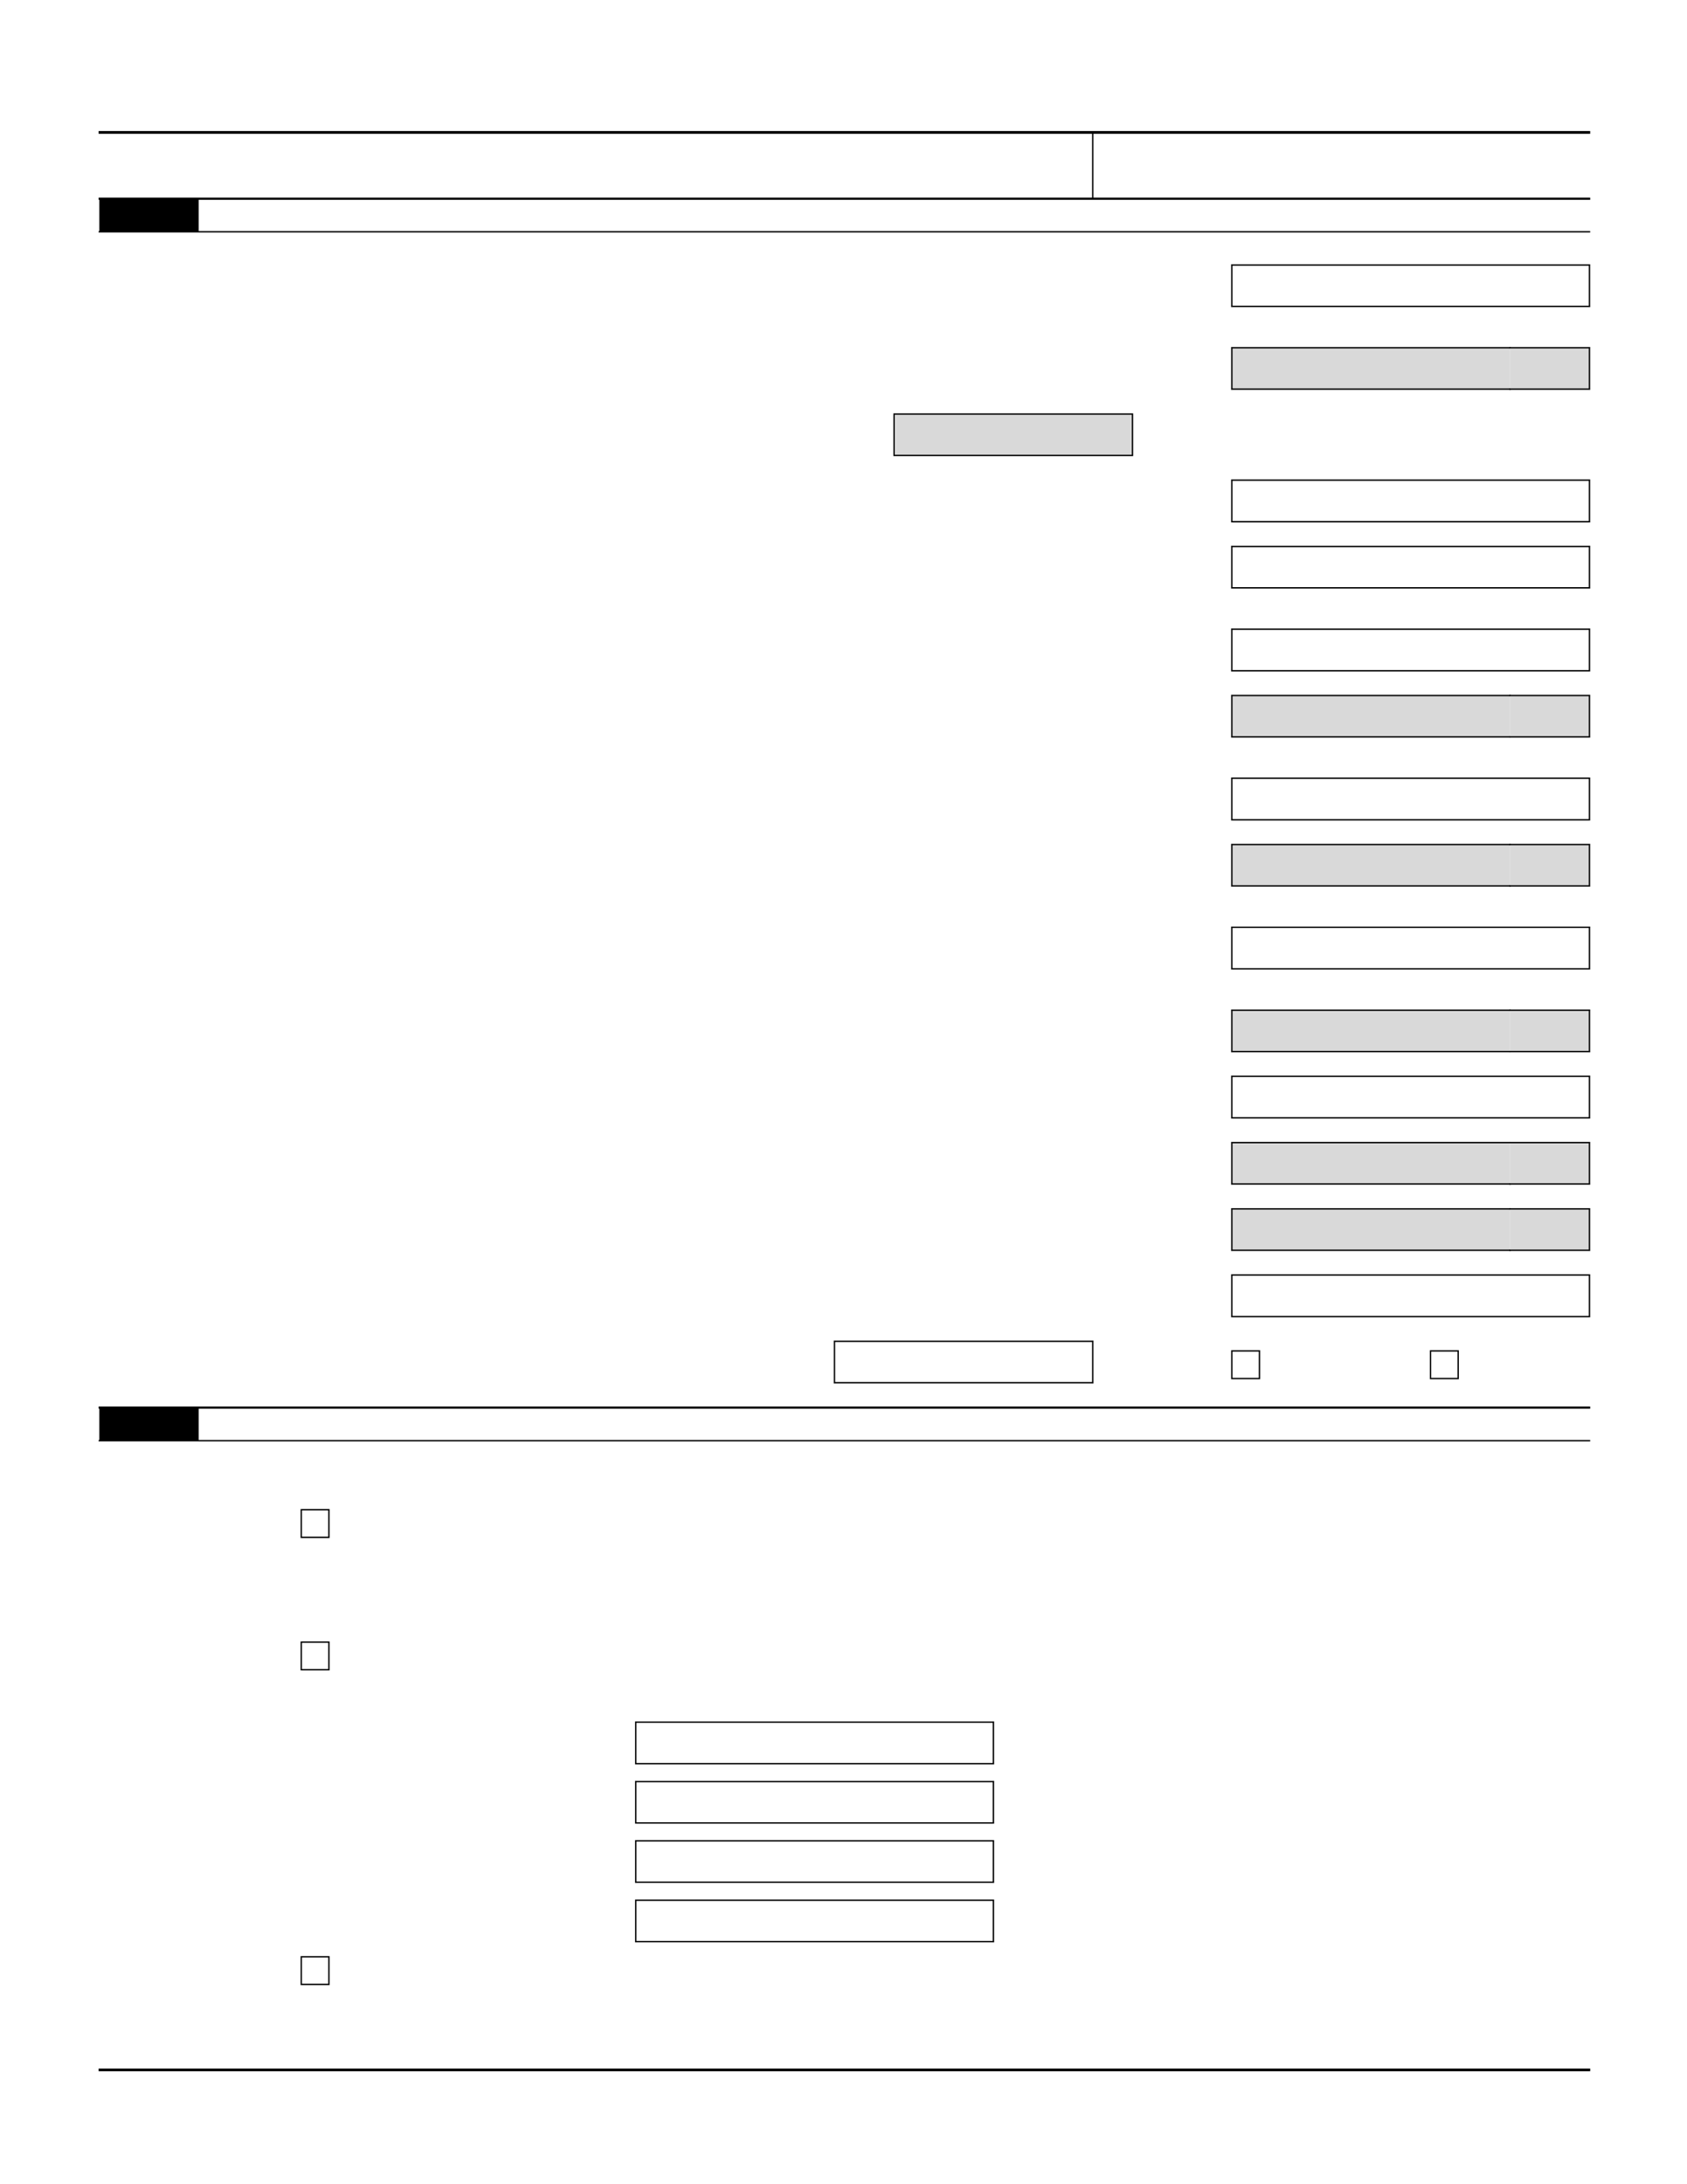 <?xml version="1.0" encoding="UTF-8" standalone="no"?>
<!DOCTYPE svg PUBLIC "-//W3C//DTD SVG 1.1//EN"
"http://www.w3.org/Graphics/SVG/1.1/DTD/svg11.dtd">
<svg viewBox="0 0 934 1209" version="1.1" xmlns="http://www.w3.org/2000/svg" xmlns:xlink="http://www.w3.org/1999/xlink">
<defs>
<style type="text/css"><![CDATA[
.g0_2{
fill: none;
stroke: #000;
stroke-width: 1.527;
stroke-miterlimit: 10;
}
.g1_2{
fill: none;
stroke: #000;
stroke-width: 0.763;
stroke-miterlimit: 10;
}
.g2_2{
fill: #000;
}
.g3_2{
fill: none;
stroke: #000;
stroke-width: 1.222;
stroke-miterlimit: 10;
}
.g4_2{
fill: #D9D9D9;
}
]]></style>
</defs>
<path d="M54.6,73.3H880.4" class="g0_2"/>
<path d="M605,72.9V89m0,-.8v22.2" class="g1_2"/>
<path d="M55,128.3h55V110H55v18.3Z" class="g2_2"/>
<path d="M54.6,110H880.4" class="g3_2"/>
<path d="M54.6,128.3H880.4M681.6,146.7H836.4M681.6,169.6H836.4M682,146.3V170M835.6,146.7h44.8m-44.8,22.9h44.8M880,146.3V170" class="g1_2"/>
<path d="M682,215.4H836V192.5H682v22.9Z" class="g4_2"/>
<path d="M681.6,192.5H836.4M681.6,215.4H836.4M682,192.1v23.7" class="g1_2"/>
<path d="M836,215.4h44V192.5H836v22.9Z" class="g4_2"/>
<path d="M835.6,192.5h44.8m-44.8,22.9h44.8M880,192.1v23.7" class="g1_2"/>
<path d="M495,252.1H627V229.2H495v22.9Z" class="g4_2"/>
<path d="M495,252.1H627V229.2H495v22.9Zm186.6,13.7H836.4m-154.8,23H836.4M682,265.4v23.7M835.6,265.8h44.8m-44.8,23h44.8M880,265.4v23.7M681.6,302.5H836.4M681.6,325.4H836.4M682,302.1v23.7M835.6,302.5h44.8m-44.8,22.9h44.8M880,302.1v23.7M681.6,348.3H836.4m-154.8,23H836.4M682,347.9v23.7M835.6,348.3h44.8m-44.8,23h44.8M880,347.9v23.7" class="g1_2"/>
<path d="M682,407.9H836V385H682v22.9Z" class="g4_2"/>
<path d="M681.6,385H836.4M681.6,407.9H836.4M682,384.6v23.7" class="g1_2"/>
<path d="M836,407.9h44V385H836v22.9Z" class="g4_2"/>
<path d="M835.6,385h44.8m-44.8,22.9h44.8M880,384.6v23.7M681.6,430.8H836.4m-154.8,23H836.4M682,430.4v23.7M835.6,430.8h44.8m-44.8,23h44.8M880,430.4v23.7" class="g1_2"/>
<path d="M682,490.4H836V467.5H682v22.9Z" class="g4_2"/>
<path d="M681.6,467.5H836.4M681.6,490.4H836.4M682,467.1v23.7" class="g1_2"/>
<path d="M836,490.4h44V467.5H836v22.9Z" class="g4_2"/>
<path d="M835.6,467.5h44.8m-44.8,22.9h44.8M880,467.1v23.7M681.6,513.3H836.4m-154.8,23H836.4M682,512.9v23.7M835.6,513.3h44.8m-44.8,23h44.8M880,512.9v23.7" class="g1_2"/>
<path d="M682,582.1H836V559.2H682v22.9Z" class="g4_2"/>
<path d="M681.6,559.2H836.4M681.6,582.1H836.4M682,558.8v23.7" class="g1_2"/>
<path d="M836,582.1h44V559.2H836v22.9Z" class="g4_2"/>
<path d="M835.6,559.2h44.8m-44.8,22.9h44.8M880,558.8v23.7M681.6,595.8H836.4m-154.8,23H836.4M682,595.4v23.7M835.6,595.8h44.8m-44.8,23h44.8M880,595.4v23.7" class="g1_2"/>
<path d="M682,655.4H836V632.5H682v22.9Z" class="g4_2"/>
<path d="M681.6,632.5H836.4M681.6,655.4H836.4M682,632.1v23.7" class="g1_2"/>
<path d="M836,655.4h44V632.5H836v22.9Z" class="g4_2"/>
<path d="M835.6,632.5h44.8m-44.8,22.9h44.8M880,632.1v23.7" class="g1_2"/>
<path d="M682,692.1H836V669.2H682v22.9Z" class="g4_2"/>
<path d="M681.6,669.2H836.4M681.6,692.1H836.4M682,668.8v23.7" class="g1_2"/>
<path d="M836,692.1h44V669.2H836v22.9Z" class="g4_2"/>
<path d="M835.6,669.2h44.8m-44.8,22.9h44.8M880,668.8v23.7M681.6,705.8H836.4m-154.8,23H836.4M682,705.4v23.7M835.6,705.8h44.8m-44.8,23h44.8M880,705.4v23.7M461.6,742.5h99.8m-99.8,22.9h99.8M462,742.1v23.7m98.6,-23.3h44.8m-44.8,22.9h44.8M605,742.1v23.7m77,-2.7h15.3V747.8H682v15.3Zm110,0h15.3V747.8H792v15.3Z" class="g1_2"/>
<path d="M55,797.5h55V779.2H55v18.3Z" class="g2_2"/>
<path d="M54.6,779.2H880.4" class="g3_2"/>
<path d="M54.6,797.5H880.4M166.8,851h15.3V835.7H166.8V851Zm0,73.3h15.3V909H166.8v15.3Zm184.8,29H506.4m-154.8,23H506.4M352,952.9v23.7M505.6,953.3h44.8m-44.8,23h44.8M550,952.9v23.7m-198.4,9.6H506.4m-154.8,22.9H506.4M352,985.8v23.7M505.6,986.2h44.8m-44.8,22.9h44.8M550,985.8v23.7M351.6,1019H506.4m-154.8,22.9H506.4M352,1018.6v23.7M505.6,1019h44.8m-44.8,22.9h44.8m-.4,-23.3v23.7m-198.4,9.6H506.4m-154.8,22.9H506.4M352,1051.5v23.7m153.6,-23.3h44.8m-44.8,22.9h44.8m-.4,-23.3v23.7m-383.2,23.3h15.3v-15.3H166.8v15.3Z" class="g1_2"/>
<path d="M54.6,1145.8H99.4m-.8,0H880.4" class="g0_2"/>
</svg>
